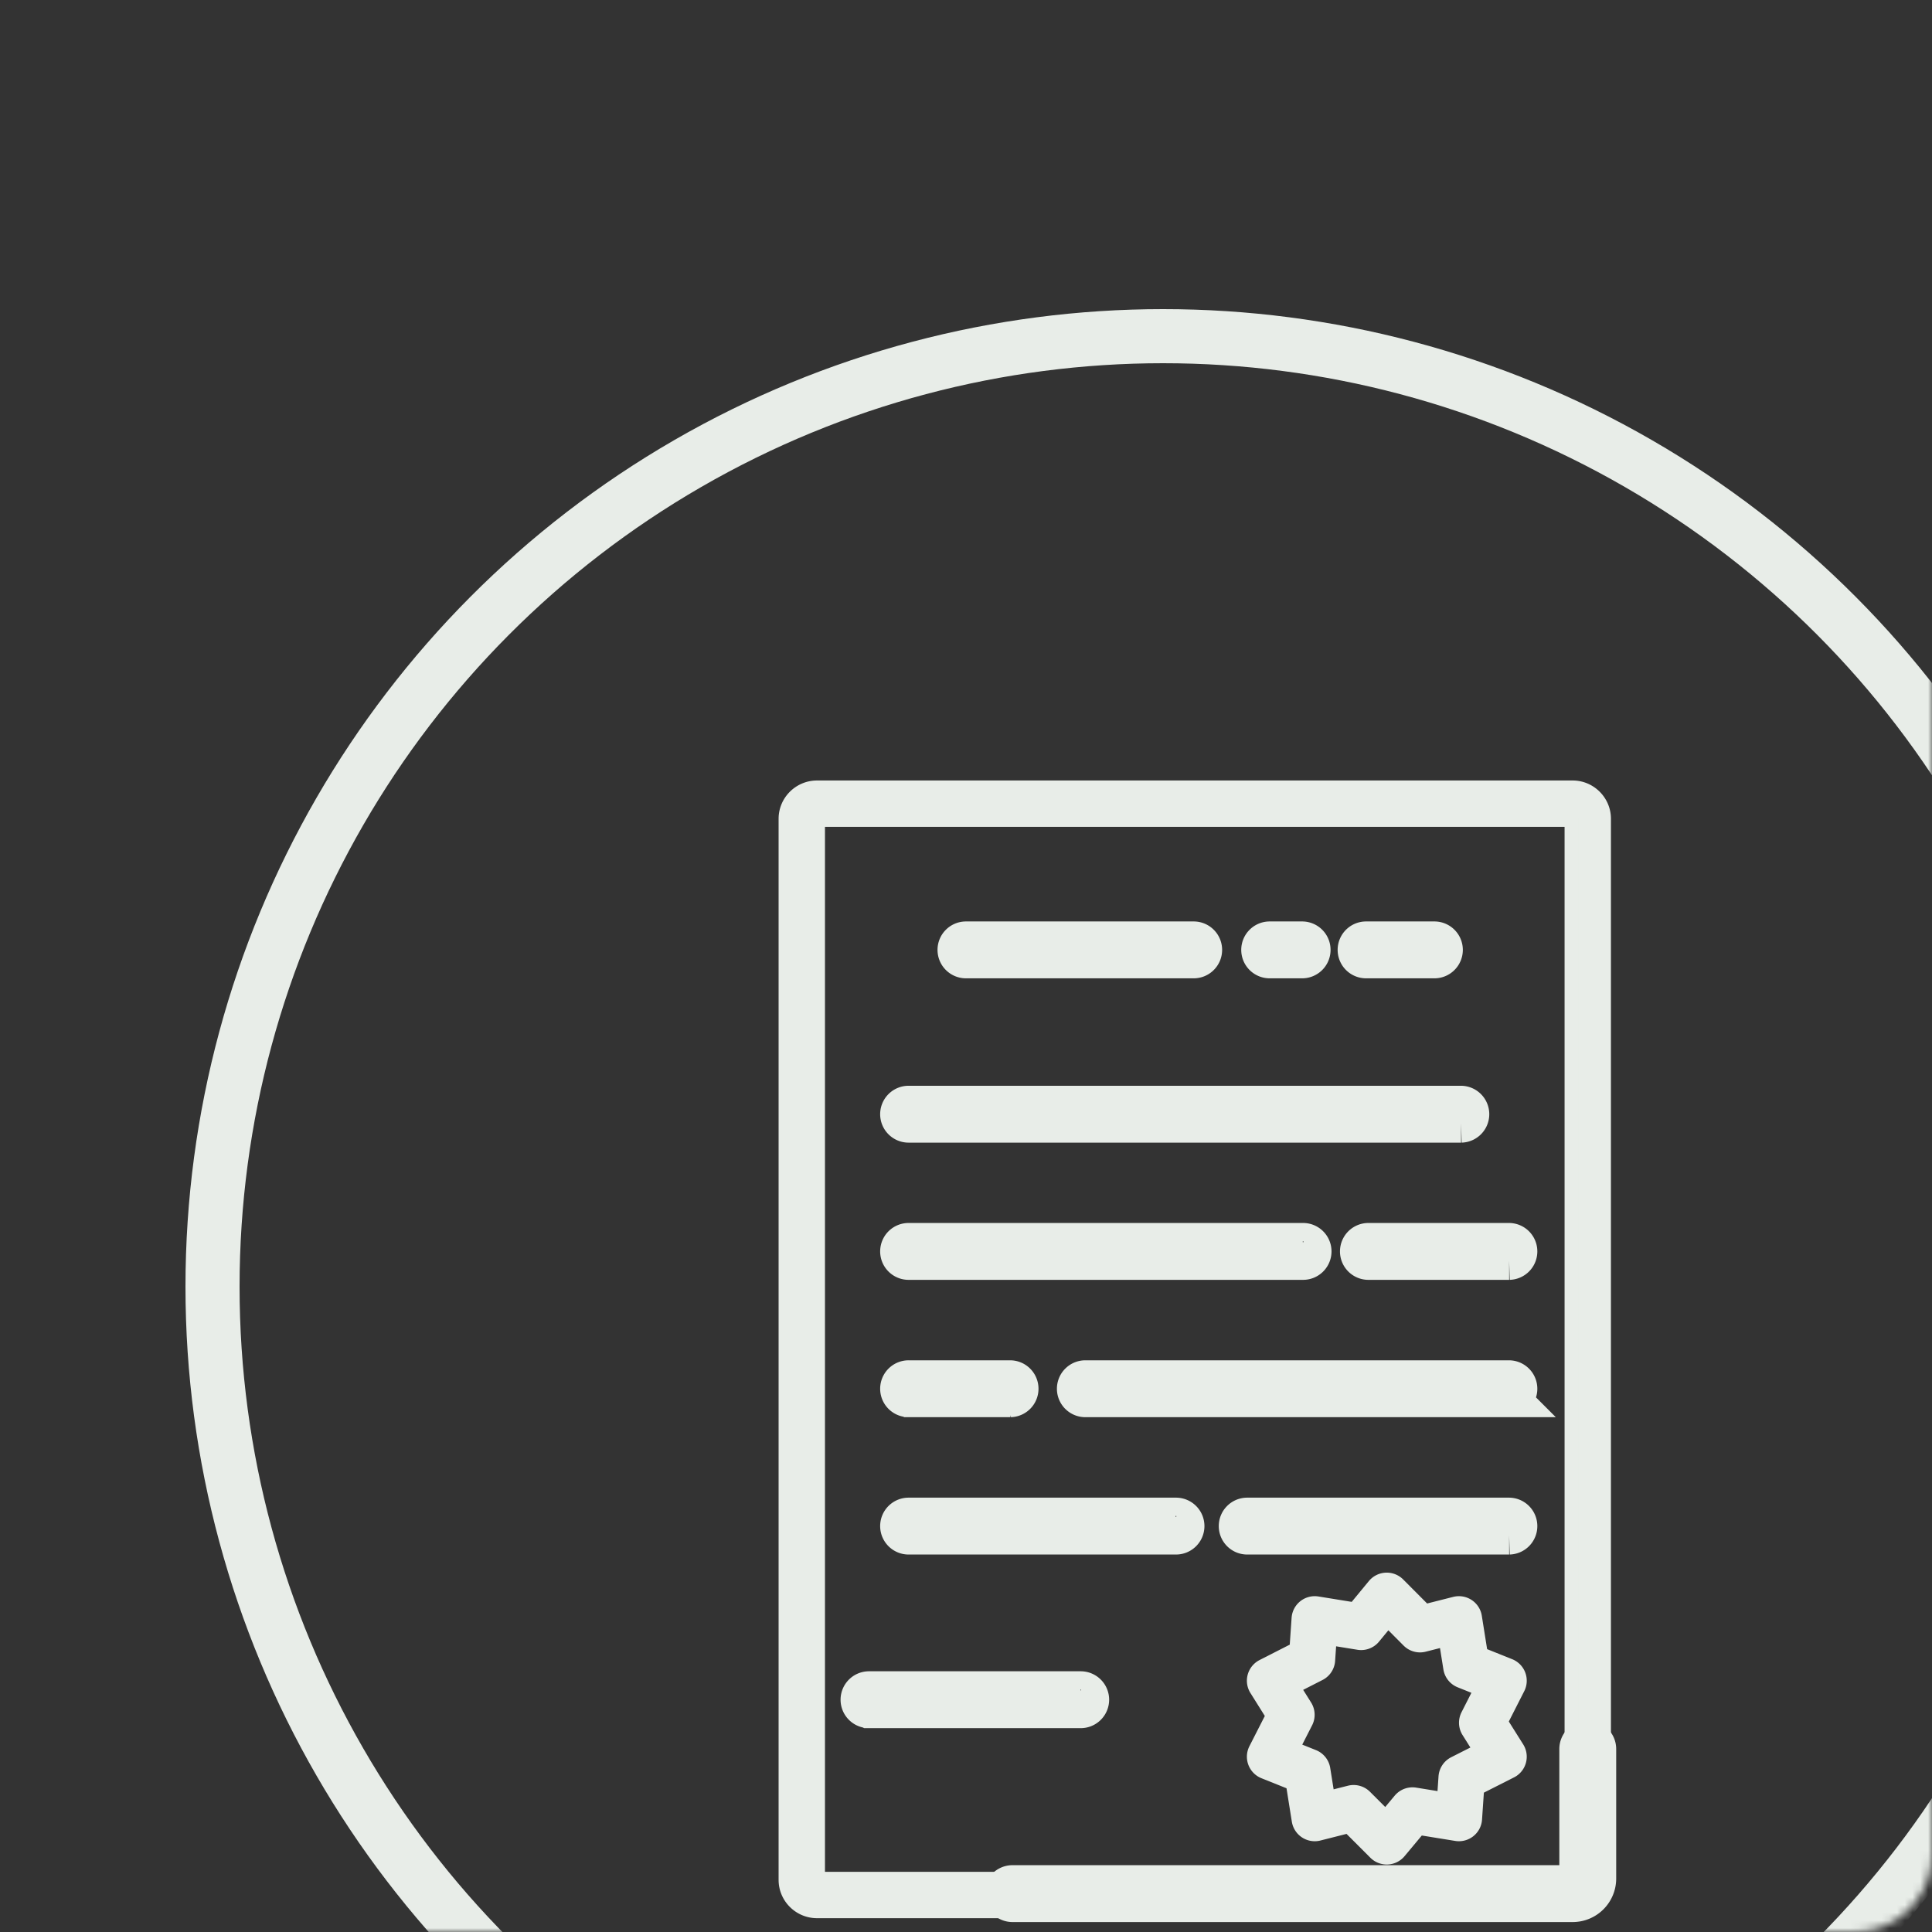 <svg width="250" height="250" fill="none" xmlns="http://www.w3.org/2000/svg"><rect width="100%" height="100%" fill="#333333" stroke="none"/><mask id="a" style="mask-type:alpha" maskUnits="userSpaceOnUse" x="0" y="0" width="250" height="250"><rect width="250" height="250" rx="10" fill="#DAE5DA"/></mask><g mask="url(#a)"><path d="M179.445 239.266c-.312 0-.612-.124-.834-.345l-3.814-3.814-4.381 1.111a1.183 1.183 0 01-1.455-.958l-.852-5.346-4.2-1.682a1.18 1.18 0 01-.612-1.631l2.461-4.827-2.41-3.844a1.179 1.179 0 01.464-1.677l4.828-2.462.309-4.507a1.178 1.178 0 011.366-1.083l5.337.865 2.883-3.498a1.18 1.18 0 011.746-.082l3.83 3.846 4.381-1.11a1.179 1.179 0 011.455.958l.851 5.347 4.2 1.682a1.18 1.18 0 01.613 1.63l-2.462 4.842 2.409 3.829a1.18 1.18 0 01-.465 1.68l-4.825 2.443-.309 4.522a1.18 1.18 0 01-1.366 1.084l-5.343-.867-2.9 3.471a1.175 1.175 0 01-.852.422l-.053.001zm-4.288-6.647c.309 0 .61.122.834.346l3.376 3.375 2.504-2.996c.266-.32.681-.476 1.094-.408l4.728.766.267-3.899c.028-.415.273-.785.644-.972l4.268-2.162-2.076-3.299a1.18 1.18 0 01-.053-1.163l2.181-4.288-3.624-1.452a1.178 1.178 0 01-.726-.909l-.754-4.732-3.78.957a1.178 1.178 0 01-1.126-.311l-3.386-3.4-2.486 3.017a1.174 1.174 0 01-1.099.414l-4.729-.767-.266 3.883a1.18 1.18 0 01-.641.97l-4.275 2.18 2.081 3.318c.22.352.24.793.051 1.163l-2.178 4.272 3.621 1.451c.386.154.661.499.727.909l.754 4.731 3.78-.958c.096-.024.193-.036.289-.036z" fill="#E8EDE8"/><path d="M169.168 229.248l.958 6.006 5.031-1.275 4.288 4.288 3.331-3.987 6.006.974.355-5.191 5.423-2.746-2.765-4.395 2.765-5.439-4.822-1.931-.956-6.007-5.032 1.275-4.305-4.322-3.314 4.02-6.005-.973-.355 5.173-5.423 2.765 2.765 4.411-2.765 5.423 4.82 1.931zm-65.417 14.016v-137.32c0-1.063.886-1.949 1.966-1.949h97.79c1.063 0 1.949.886 1.949 1.949v137.32a1.966 1.966 0 01-1.949 1.948h-97.79c-1.08 0-1.966-.886-1.966-1.948z" stroke="#E8EDE8" stroke-width="6" stroke-miterlimit="10" stroke-linecap="round" stroke-linejoin="round"/><path d="M205.456 227.537a1.18 1.18 0 01-1.18-1.18v-24.151a1.18 1.18 0 012.36 0v24.151a1.18 1.18 0 01-1.18 1.18z" fill="#E8EDE8"/><path d="M130.985 246.212h-25.268c-1.735 0-3.146-1.403-3.146-3.128v-137.32c0-1.725 1.411-3.128 3.146-3.128h97.79a3.132 3.132 0 013.128 3.128v96.443a1.18 1.18 0 01-2.359 0v-96.443a.79.79 0 00-.769-.768h-97.79a.788.788 0 00-.786.768v137.32c0 .417.359.769.786.769h25.268a1.18 1.18 0 010 2.359z" fill="#E8EDE8"/><path d="M203.507 246.212h-72.522a1.18 1.18 0 010-2.359h72.522a.79.79 0 00.769-.769v-16.727a1.18 1.18 0 112.359 0v16.727a3.131 3.131 0 01-3.128 3.128zM185.61 124.095h-8.84a1.18 1.18 0 110-2.36h8.84a1.18 1.18 0 010 2.36zm-17.115 0h-4.199a1.18 1.18 0 110-2.36h4.199a1.18 1.18 0 010 2.36zm-14.033 0h-29.467a1.18 1.18 0 110-2.36h29.467a1.18 1.18 0 010 2.36zm34.604 21.262h-71.46a1.18 1.18 0 110-2.359h71.46a1.18 1.18 0 010 2.359zm6.219 17.755h-18.179a1.18 1.18 0 110-2.359h18.179a1.18 1.18 0 010 2.359zm-26.702 0h-50.977a1.18 1.18 0 110-2.359h50.977a1.18 1.18 0 110 2.359zm26.702 17.771H140.41a1.18 1.18 0 010-2.359h54.875a1.18 1.18 0 010 2.359zm-64.549 0h-13.13a1.18 1.18 0 110-2.359h13.13a1.18 1.18 0 010 2.359zm64.549 17.772h-33.931a1.18 1.18 0 010-2.359h33.931a1.18 1.18 0 010 2.359zm-43.145 0h-34.534a1.18 1.18 0 110-2.359h34.534a1.18 1.18 0 110 2.359zm-12.332 22.467h-27.393a1.18 1.18 0 010-2.359h27.393a1.18 1.18 0 110 2.359z" fill="#E8EDE8" stroke="#E8EDE8" stroke-width="5"/><path d="M179.445 239.266c-.312 0-.612-.124-.834-.345l-3.814-3.814-4.381 1.111a1.183 1.183 0 01-1.455-.958l-.852-5.346-4.2-1.682a1.18 1.18 0 01-.612-1.631l2.461-4.827-2.41-3.844a1.179 1.179 0 01.464-1.677l4.828-2.462.309-4.507a1.178 1.178 0 011.366-1.083l5.337.865 2.883-3.498a1.18 1.18 0 011.746-.082l3.83 3.846 4.381-1.11a1.179 1.179 0 011.455.958l.851 5.347 4.2 1.682a1.18 1.18 0 01.613 1.63l-2.462 4.842 2.409 3.829a1.18 1.18 0 01-.465 1.68l-4.825 2.443-.309 4.522a1.18 1.18 0 01-1.366 1.084l-5.343-.867-2.9 3.471a1.175 1.175 0 01-.852.422l-.053.001zm-4.288-6.647c.309 0 .61.122.834.346l3.376 3.375 2.504-2.996c.266-.32.681-.476 1.094-.408l4.728.766.267-3.899c.028-.415.273-.785.644-.972l4.268-2.162-2.076-3.299a1.18 1.18 0 01-.053-1.163l2.181-4.288-3.624-1.452a1.178 1.178 0 01-.726-.909l-.754-4.732-3.78.957a1.178 1.178 0 01-1.126-.311l-3.386-3.4-2.486 3.017a1.174 1.174 0 01-1.099.414l-4.729-.767-.266 3.883a1.18 1.18 0 01-.641.97l-4.275 2.18 2.081 3.318c.22.352.24.793.051 1.163l-2.178 4.272 3.621 1.451c.386.154.661.499.727.909l.754 4.731 3.78-.958c.096-.024.193-.036.289-.036z" fill="#E8EDE8"/><circle cx="150.5" cy="166.5" r="123" stroke="#E8EDE8" stroke-width="7"/></g></svg>